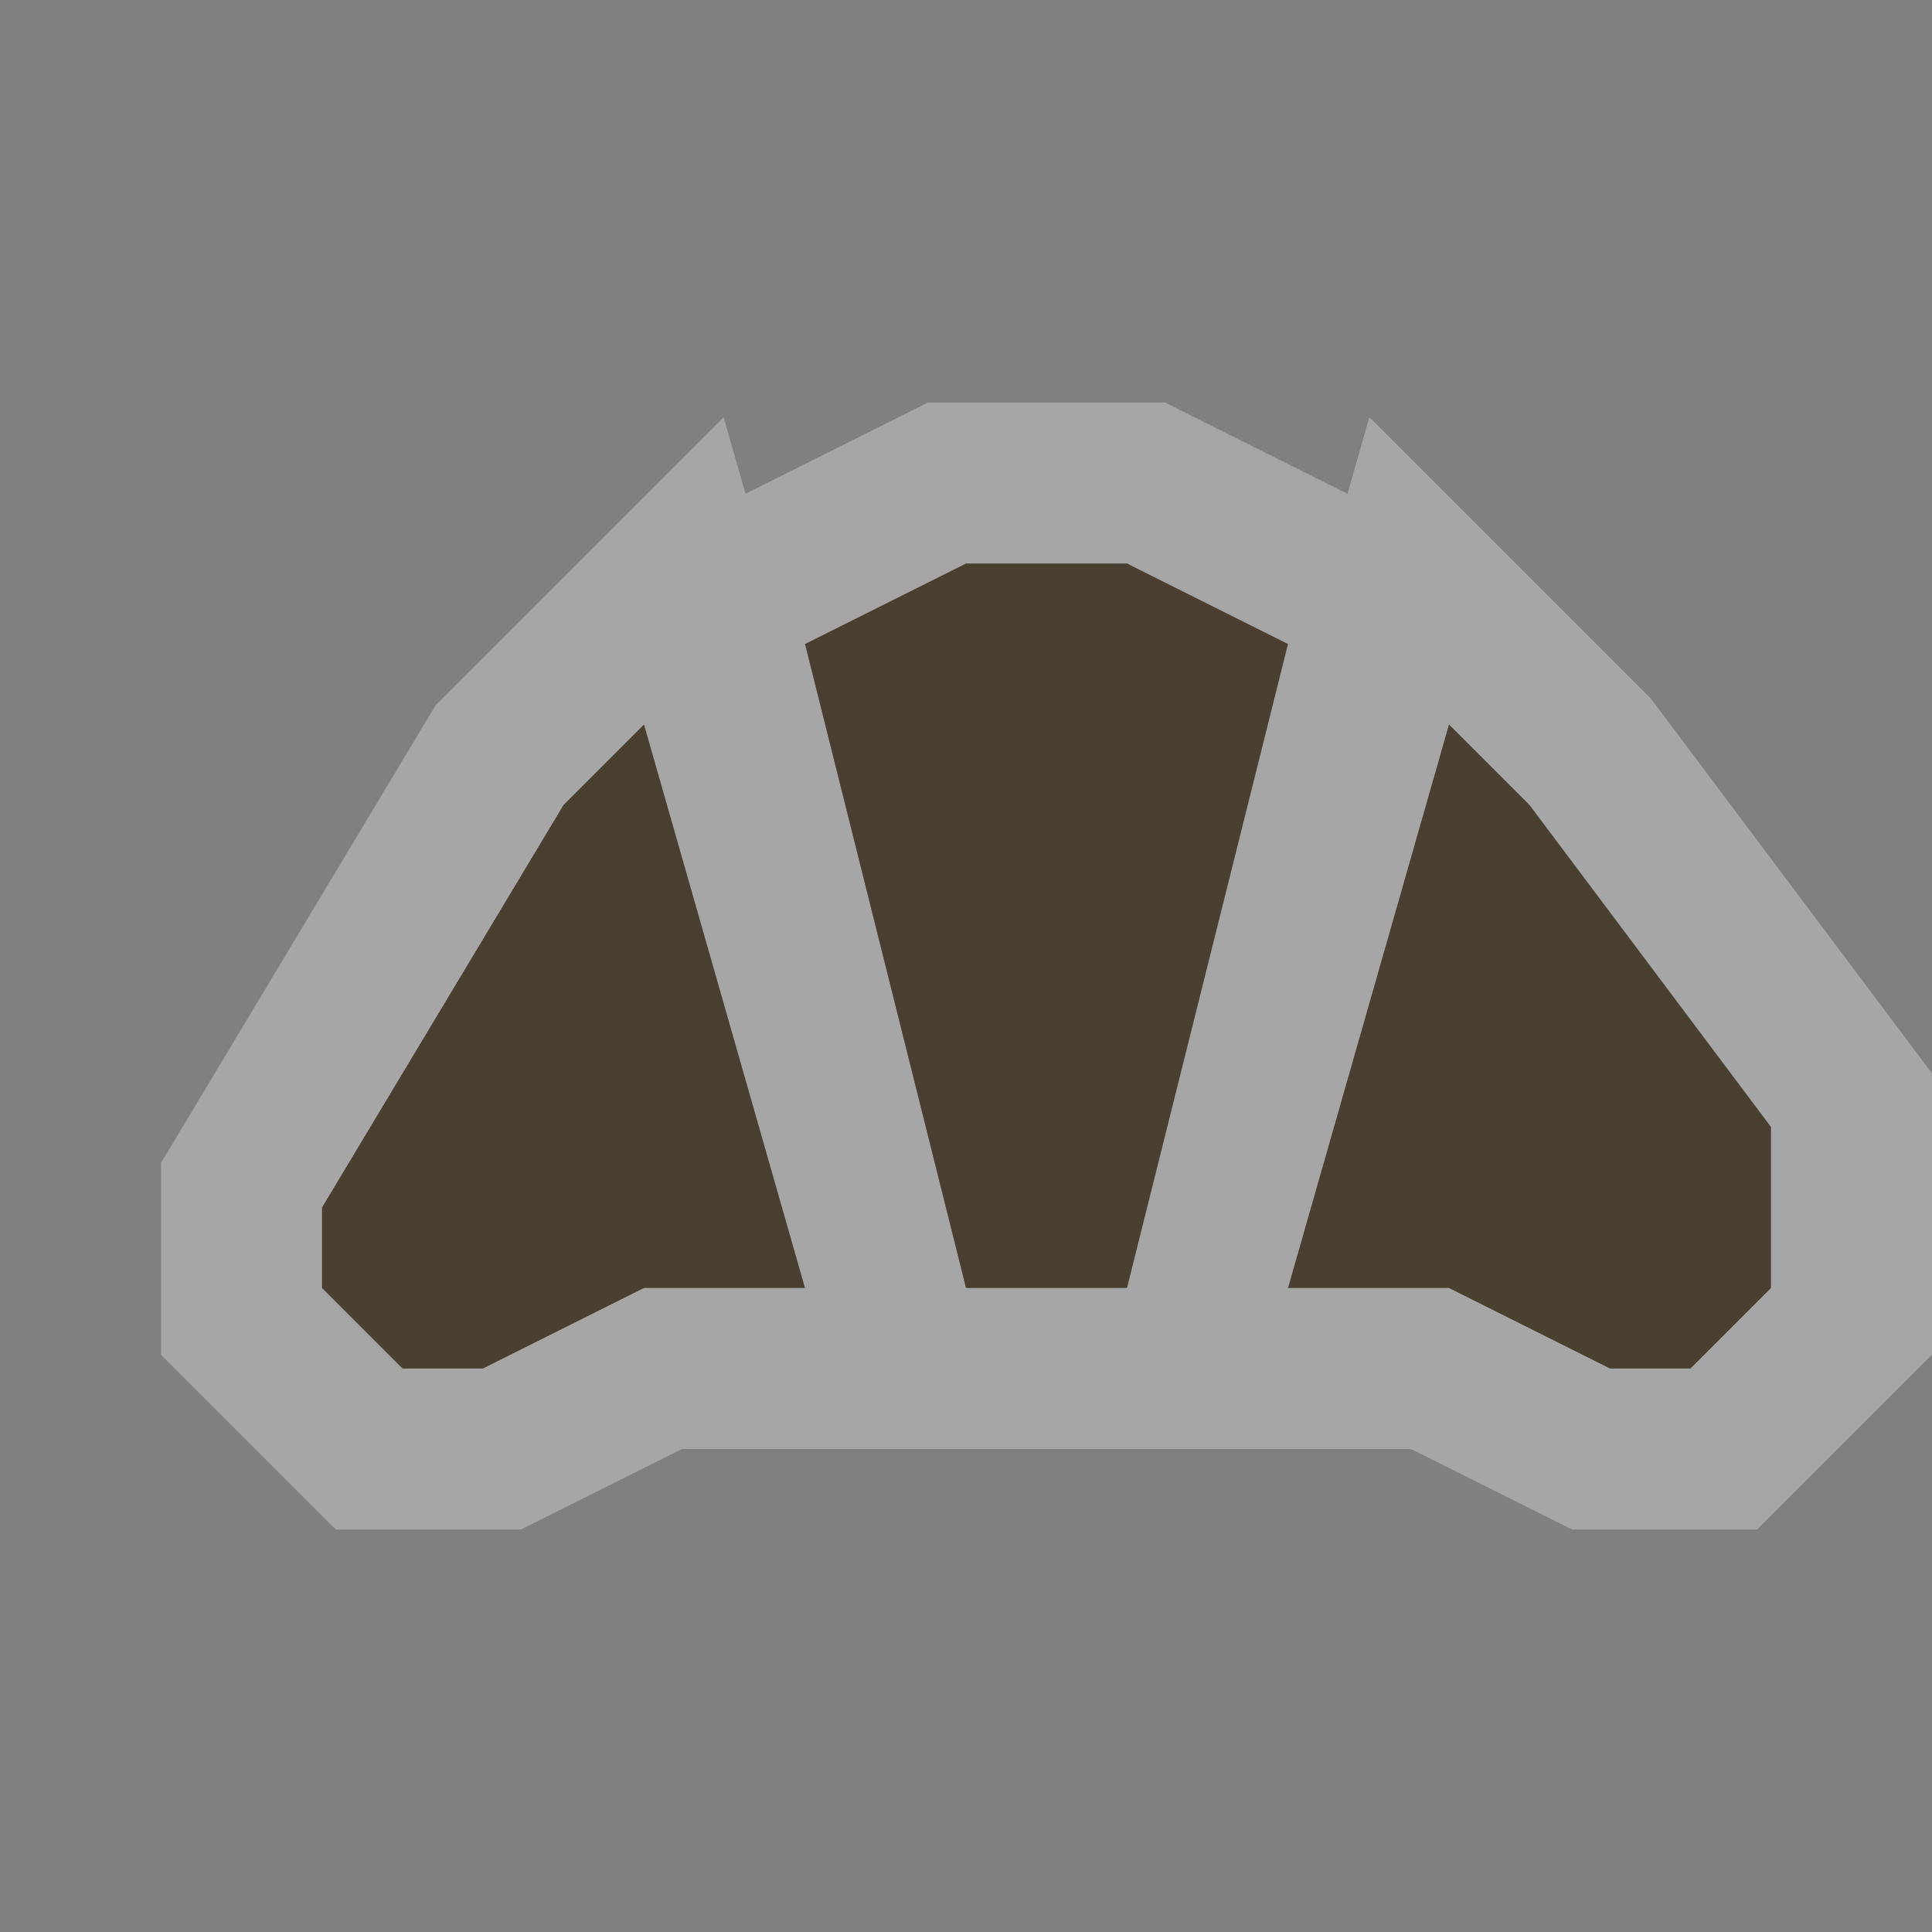 <svg xmlns="http://www.w3.org/2000/svg" xmlns:svg="http://www.w3.org/2000/svg" id="svg4764" width="12" height="12" version="1.1"><rect width="100%" height="100%" fill="#808080" stroke="none"/><g id="layer1" transform="translate(0,-1040.362)" style="display:inline"><g id="g6350"><path id="path6346" d="m 6,1043.862 -1,0.5 1,4 1,0 1,-4 -1,-0.5 z m -2,1 -0.5,0.5 -1.5,2.5 0,0.5 0.5,0.5 0.5,0 1,-0.5 1,0 z m 5,0 -1,3.5 1,0 1,0.5 0.5,0 0.5,-0.5 0,-1 -1.5,-2 z" style="color:#000;fill:none;fill-opacity:1;fill-rule:nonzero;stroke:#fff;stroke-width:2;stroke-linecap:butt;stroke-linejoin:miter;stroke-miterlimit:4;stroke-opacity:1;stroke-dasharray:none;stroke-dashoffset:0;marker:none;visibility:visible;display:inline;overflow:visible;enable-background:accumulate;opacity:.3"/><path style="color:#000;fill:#4a4032;fill-opacity:1;fill-rule:nonzero;stroke:none;stroke-width:0;marker:none;visibility:visible;display:inline;overflow:visible;enable-background:accumulate" id="path5836" d="m 6,1043.862 -1,0.5 1,4 1,0 1,-4 -1,-0.5 z m -2,1 -0.5,0.5 -1.5,2.5 0,0.5 0.5,0.5 0.5,0 1,-0.5 1,0 z m 5,0 -1,3.5 1,0 1,0.5 0.5,0 0.5,-0.5 0,-1 -1.5,-2 z"/><rect id="rect6348" width="12" height="12" x="0" y="0" transform="translate(0,1040.362)" style="opacity:1;color:#000;fill:none;stroke:none;stroke-width:2;stroke-linecap:butt;stroke-linejoin:round;stroke-miterlimit:4;stroke-opacity:1;stroke-dasharray:none;stroke-dashoffset:0;marker:none;visibility:visible;display:inline;overflow:visible;enable-background:accumulate"/></g></g></svg>